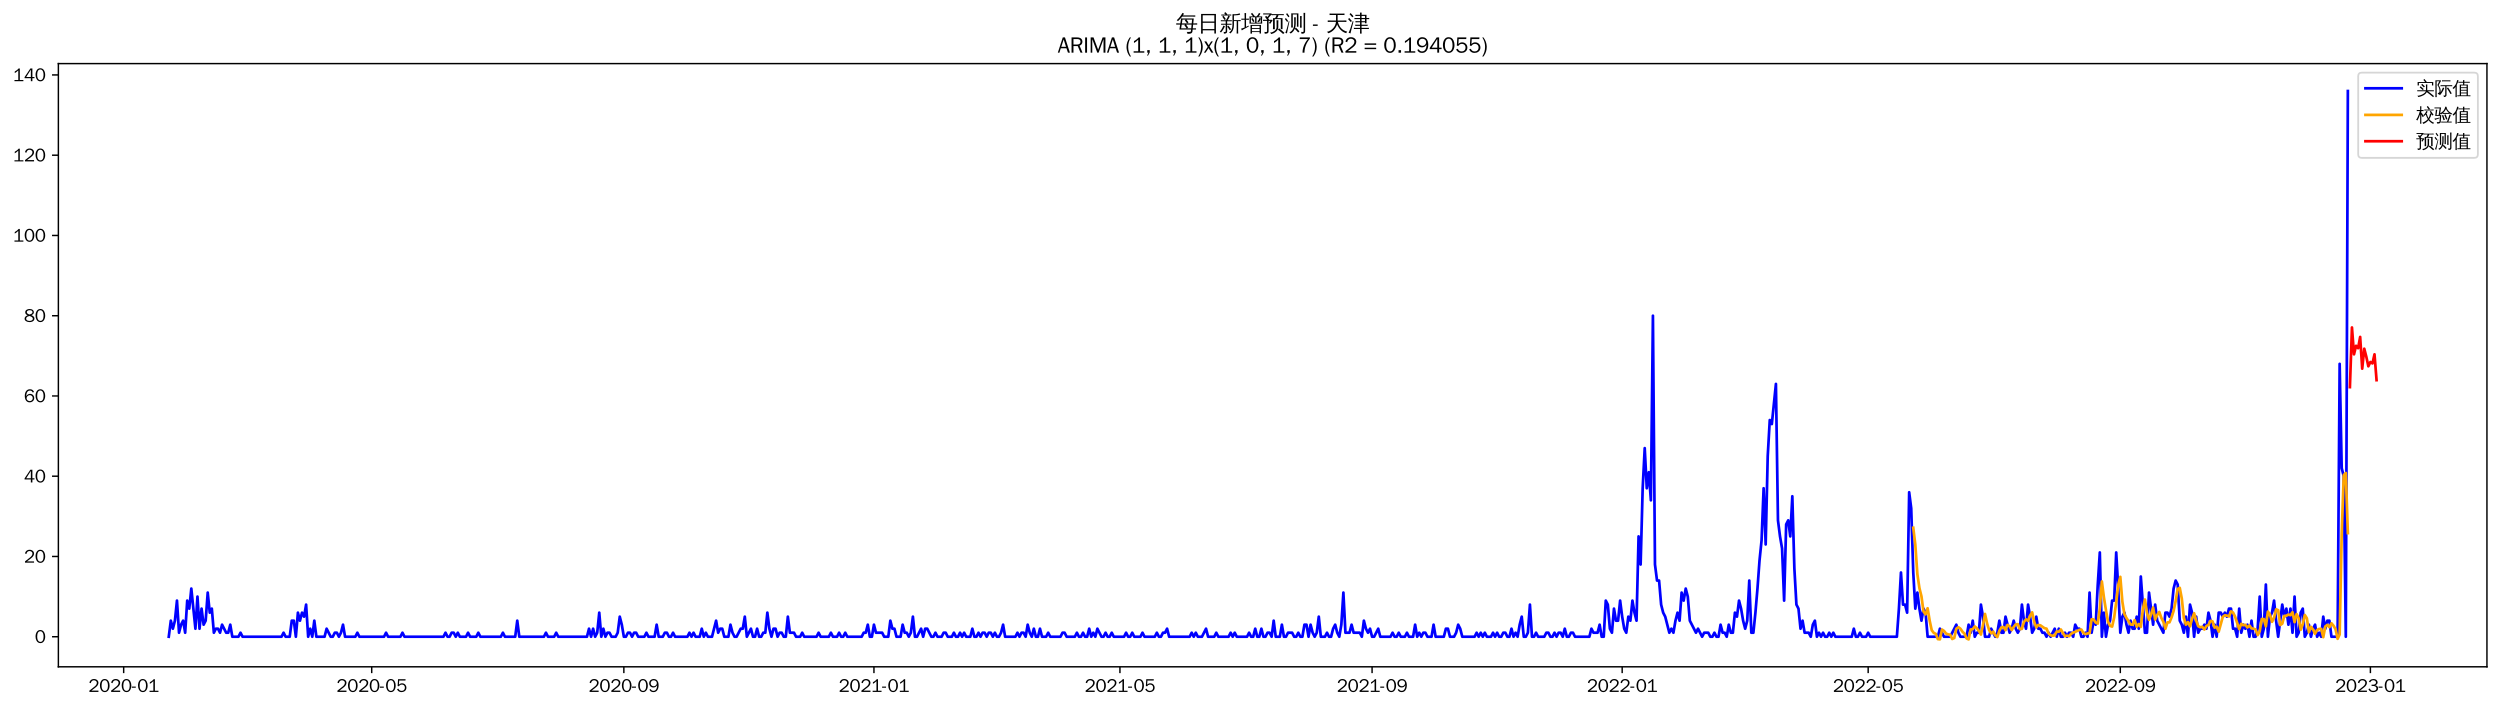 <?xml version="1.0" encoding="utf-8" standalone="no"?>
<!DOCTYPE svg PUBLIC "-//W3C//DTD SVG 1.1//EN"
  "http://www.w3.org/Graphics/SVG/1.1/DTD/svg11.dtd">
<svg xmlns:xlink="http://www.w3.org/1999/xlink" width="1378.591pt" height="390.418pt" viewBox="0 0 1378.591 390.418" xmlns="http://www.w3.org/2000/svg" version="1.1">
 <defs>
  <style type="text/css">*{stroke-linejoin: round; stroke-linecap: butt}</style>
 </defs>
 <g id="figure_1">
  <g id="patch_1">
   <path d="M 0 390.418 
L 1378.591 390.418 
L 1378.591 -0 
L 0 -0 
z
" style="fill: #ffffff"/>
  </g>
  <g id="axes_1">
   <g id="patch_2">
    <path d="M 32.191 367.701 
L 1371.391 367.701 
L 1371.391 35.061 
L 32.191 35.061 
z
" style="fill: #ffffff"/>
   </g>
   <g id="matplotlib.axis_1">
    <g id="xtick_1">
     <g id="line2d_1">
      <defs>
       <path id="md93ccf1e56" d="M 0 0 
L 0 3.5 
" style="stroke: #000000; stroke-width: 0.8"/>
      </defs>
      <g>
       <use xlink:href="#md93ccf1e56" x="68.194" y="367.701" style="stroke: #000000; stroke-width: 0.8"/>
      </g>
     </g>
     <g id="text_1">
      <!-- 2020-01 -->
      <g transform="translate(48.704 381.557)scale(0.1 -0.1)">
       <defs>
        <path id="WenQuanYiZenHei-32" d="M 3488 0 
L 369 0 
L 369 456 
L 2150 1850 
Q 2931 2463 2931 3144 
Q 2931 3619 2488 3863 
Q 2231 4013 1931 4013 
Q 1425 4013 1113 3619 
Q 894 3356 881 3013 
L 369 3169 
Q 531 3981 1213 4300 
Q 1544 4456 1950 4456 
Q 2631 4456 3088 4044 
L 3225 3888 
L 3350 3706 
Q 3481 3444 3481 3144 
Q 3481 2313 2519 1569 
L 1069 456 
L 3488 456 
L 3488 0 
z
" transform="scale(0.016)"/>
        <path id="WenQuanYiZenHei-30" d="M 3581 2175 
Q 3581 1288 3169 638 
Q 2713 -63 1938 -63 
Q 1025 -63 563 831 
Q 256 1425 256 2188 
Q 256 3188 700 3819 
Q 1138 4456 1888 4456 
Q 2863 4456 3306 3500 
Q 3581 2925 3581 2175 
z
M 3019 2100 
Q 3019 3356 2500 3806 
L 2350 3919 
Q 2144 4031 1888 4031 
Q 1100 4031 888 2956 
Q 819 2625 819 2225 
Q 819 1013 1338 569 
Q 1588 356 1938 356 
Q 2675 356 2925 1294 
Q 3019 1663 3019 2100 
z
" transform="scale(0.016)"/>
        <path id="WenQuanYiZenHei-2d" d="M 1363 1444 
L 0 1444 
L 0 1844 
L 1363 1844 
L 1363 1444 
z
" transform="scale(0.016)"/>
        <path id="WenQuanYiZenHei-31" d="M 3556 0 
L 488 0 
L 488 406 
L 1800 406 
L 1800 3725 
Q 1231 3125 588 2788 
L 588 3338 
Q 1456 3781 1931 4388 
L 2331 4388 
L 2331 406 
L 3556 406 
L 3556 0 
z
" transform="scale(0.016)"/>
       </defs>
       <use xlink:href="#WenQuanYiZenHei-32"/>
       <use xlink:href="#WenQuanYiZenHei-30" x="59.961"/>
       <use xlink:href="#WenQuanYiZenHei-32" x="119.922"/>
       <use xlink:href="#WenQuanYiZenHei-30" x="179.883"/>
       <use xlink:href="#WenQuanYiZenHei-2d" x="239.844"/>
       <use xlink:href="#WenQuanYiZenHei-30" x="269.824"/>
       <use xlink:href="#WenQuanYiZenHei-31" x="329.785"/>
      </g>
     </g>
    </g>
    <g id="xtick_2">
     <g id="line2d_2">
      <g>
       <use xlink:href="#md93ccf1e56" x="204.974" y="367.701" style="stroke: #000000; stroke-width: 0.8"/>
      </g>
     </g>
     <g id="text_2">
      <!-- 2020-05 -->
      <g transform="translate(185.484 381.557)scale(0.1 -0.1)">
       <defs>
        <path id="WenQuanYiZenHei-35" d="M 3531 1488 
Q 3531 688 2913 250 
Q 2456 -63 1844 -63 
Q 1175 -63 706 350 
Q 413 613 306 975 
L 781 1131 
Q 1000 538 1569 406 
Q 1706 369 1856 369 
Q 2550 369 2850 869 
Q 3000 1131 3000 1494 
Q 3000 2056 2581 2356 
Q 2319 2538 1969 2538 
Q 1400 2538 1031 2075 
Q 981 2013 938 1938 
L 500 2031 
L 644 4388 
L 3244 4388 
L 3200 3919 
L 1044 3919 
L 950 2500 
Q 1431 2975 2006 2975 
Q 2713 2975 3163 2475 
Q 3531 2063 3531 1488 
z
" transform="scale(0.016)"/>
       </defs>
       <use xlink:href="#WenQuanYiZenHei-32"/>
       <use xlink:href="#WenQuanYiZenHei-30" x="59.961"/>
       <use xlink:href="#WenQuanYiZenHei-32" x="119.922"/>
       <use xlink:href="#WenQuanYiZenHei-30" x="179.883"/>
       <use xlink:href="#WenQuanYiZenHei-2d" x="239.844"/>
       <use xlink:href="#WenQuanYiZenHei-30" x="269.824"/>
       <use xlink:href="#WenQuanYiZenHei-35" x="329.785"/>
      </g>
     </g>
    </g>
    <g id="xtick_3">
     <g id="line2d_3">
      <g>
       <use xlink:href="#md93ccf1e56" x="344.015" y="367.701" style="stroke: #000000; stroke-width: 0.8"/>
      </g>
     </g>
     <g id="text_3">
      <!-- 2020-09 -->
      <g transform="translate(324.525 381.557)scale(0.1 -0.1)">
       <defs>
        <path id="WenQuanYiZenHei-39" d="M 3544 2300 
Q 3544 1163 3019 513 
Q 2563 -63 1775 -63 
Q 956 -63 563 488 
Q 463 631 394 813 
L 838 975 
Q 1025 494 1550 388 
Q 1656 369 1775 369 
Q 2594 369 2900 1325 
Q 3044 1769 3038 2313 
L 3025 2313 
Q 2675 1638 1944 1544 
Q 1844 1531 1744 1531 
Q 1050 1531 625 2031 
Q 294 2419 294 2963 
Q 294 3656 813 4094 
Q 1238 4456 1819 4456 
Q 2988 4456 3381 3363 
Q 3544 2900 3544 2300 
z
M 2925 2994 
Q 2925 3563 2469 3844 
Q 2206 4006 1863 4006 
Q 1275 4006 988 3563 
Q 844 3344 825 3056 
Q 819 3006 819 2956 
Q 819 2413 1269 2131 
Q 1538 1963 1875 1963 
Q 2363 1963 2681 2350 
Q 2925 2638 2925 2994 
z
" transform="scale(0.016)"/>
       </defs>
       <use xlink:href="#WenQuanYiZenHei-32"/>
       <use xlink:href="#WenQuanYiZenHei-30" x="59.961"/>
       <use xlink:href="#WenQuanYiZenHei-32" x="119.922"/>
       <use xlink:href="#WenQuanYiZenHei-30" x="179.883"/>
       <use xlink:href="#WenQuanYiZenHei-2d" x="239.844"/>
       <use xlink:href="#WenQuanYiZenHei-30" x="269.824"/>
       <use xlink:href="#WenQuanYiZenHei-39" x="329.785"/>
      </g>
     </g>
    </g>
    <g id="xtick_4">
     <g id="line2d_4">
      <g>
       <use xlink:href="#md93ccf1e56" x="481.925" y="367.701" style="stroke: #000000; stroke-width: 0.8"/>
      </g>
     </g>
     <g id="text_4">
      <!-- 2021-01 -->
      <g transform="translate(462.435 381.557)scale(0.1 -0.1)">
       <use xlink:href="#WenQuanYiZenHei-32"/>
       <use xlink:href="#WenQuanYiZenHei-30" x="59.961"/>
       <use xlink:href="#WenQuanYiZenHei-32" x="119.922"/>
       <use xlink:href="#WenQuanYiZenHei-31" x="179.883"/>
       <use xlink:href="#WenQuanYiZenHei-2d" x="239.844"/>
       <use xlink:href="#WenQuanYiZenHei-30" x="269.824"/>
       <use xlink:href="#WenQuanYiZenHei-31" x="329.785"/>
      </g>
     </g>
    </g>
    <g id="xtick_5">
     <g id="line2d_5">
      <g>
       <use xlink:href="#md93ccf1e56" x="617.575" y="367.701" style="stroke: #000000; stroke-width: 0.8"/>
      </g>
     </g>
     <g id="text_5">
      <!-- 2021-05 -->
      <g transform="translate(598.085 381.557)scale(0.1 -0.1)">
       <use xlink:href="#WenQuanYiZenHei-32"/>
       <use xlink:href="#WenQuanYiZenHei-30" x="59.961"/>
       <use xlink:href="#WenQuanYiZenHei-32" x="119.922"/>
       <use xlink:href="#WenQuanYiZenHei-31" x="179.883"/>
       <use xlink:href="#WenQuanYiZenHei-2d" x="239.844"/>
       <use xlink:href="#WenQuanYiZenHei-30" x="269.824"/>
       <use xlink:href="#WenQuanYiZenHei-35" x="329.785"/>
      </g>
     </g>
    </g>
    <g id="xtick_6">
     <g id="line2d_6">
      <g>
       <use xlink:href="#md93ccf1e56" x="756.616" y="367.701" style="stroke: #000000; stroke-width: 0.8"/>
      </g>
     </g>
     <g id="text_6">
      <!-- 2021-09 -->
      <g transform="translate(737.126 381.557)scale(0.1 -0.1)">
       <use xlink:href="#WenQuanYiZenHei-32"/>
       <use xlink:href="#WenQuanYiZenHei-30" x="59.961"/>
       <use xlink:href="#WenQuanYiZenHei-32" x="119.922"/>
       <use xlink:href="#WenQuanYiZenHei-31" x="179.883"/>
       <use xlink:href="#WenQuanYiZenHei-2d" x="239.844"/>
       <use xlink:href="#WenQuanYiZenHei-30" x="269.824"/>
       <use xlink:href="#WenQuanYiZenHei-39" x="329.785"/>
      </g>
     </g>
    </g>
    <g id="xtick_7">
     <g id="line2d_7">
      <g>
       <use xlink:href="#md93ccf1e56" x="894.526" y="367.701" style="stroke: #000000; stroke-width: 0.8"/>
      </g>
     </g>
     <g id="text_7">
      <!-- 2022-01 -->
      <g transform="translate(875.036 381.557)scale(0.1 -0.1)">
       <use xlink:href="#WenQuanYiZenHei-32"/>
       <use xlink:href="#WenQuanYiZenHei-30" x="59.961"/>
       <use xlink:href="#WenQuanYiZenHei-32" x="119.922"/>
       <use xlink:href="#WenQuanYiZenHei-32" x="179.883"/>
       <use xlink:href="#WenQuanYiZenHei-2d" x="239.844"/>
       <use xlink:href="#WenQuanYiZenHei-30" x="269.824"/>
       <use xlink:href="#WenQuanYiZenHei-31" x="329.785"/>
      </g>
     </g>
    </g>
    <g id="xtick_8">
     <g id="line2d_8">
      <g>
       <use xlink:href="#md93ccf1e56" x="1030.176" y="367.701" style="stroke: #000000; stroke-width: 0.8"/>
      </g>
     </g>
     <g id="text_8">
      <!-- 2022-05 -->
      <g transform="translate(1010.686 381.557)scale(0.1 -0.1)">
       <use xlink:href="#WenQuanYiZenHei-32"/>
       <use xlink:href="#WenQuanYiZenHei-30" x="59.961"/>
       <use xlink:href="#WenQuanYiZenHei-32" x="119.922"/>
       <use xlink:href="#WenQuanYiZenHei-32" x="179.883"/>
       <use xlink:href="#WenQuanYiZenHei-2d" x="239.844"/>
       <use xlink:href="#WenQuanYiZenHei-30" x="269.824"/>
       <use xlink:href="#WenQuanYiZenHei-35" x="329.785"/>
      </g>
     </g>
    </g>
    <g id="xtick_9">
     <g id="line2d_9">
      <g>
       <use xlink:href="#md93ccf1e56" x="1169.216" y="367.701" style="stroke: #000000; stroke-width: 0.8"/>
      </g>
     </g>
     <g id="text_9">
      <!-- 2022-09 -->
      <g transform="translate(1149.726 381.557)scale(0.1 -0.1)">
       <use xlink:href="#WenQuanYiZenHei-32"/>
       <use xlink:href="#WenQuanYiZenHei-30" x="59.961"/>
       <use xlink:href="#WenQuanYiZenHei-32" x="119.922"/>
       <use xlink:href="#WenQuanYiZenHei-32" x="179.883"/>
       <use xlink:href="#WenQuanYiZenHei-2d" x="239.844"/>
       <use xlink:href="#WenQuanYiZenHei-30" x="269.824"/>
       <use xlink:href="#WenQuanYiZenHei-39" x="329.785"/>
      </g>
     </g>
    </g>
    <g id="xtick_10">
     <g id="line2d_10">
      <g>
       <use xlink:href="#md93ccf1e56" x="1307.127" y="367.701" style="stroke: #000000; stroke-width: 0.8"/>
      </g>
     </g>
     <g id="text_10">
      <!-- 2023-01 -->
      <g transform="translate(1287.637 381.557)scale(0.1 -0.1)">
       <defs>
        <path id="WenQuanYiZenHei-33" d="M 3588 1231 
Q 3588 494 2875 144 
Q 2450 -63 1925 -63 
Q 1044 -63 556 488 
Q 356 706 256 1000 
L 769 1169 
Q 994 375 1913 375 
Q 2631 375 2900 788 
Q 3019 975 3019 1231 
Q 3019 1638 2638 1881 
Q 2325 2081 1613 2069 
L 1338 2069 
L 1338 2494 
Q 1969 2494 2094 2506 
Q 2325 2544 2463 2613 
Q 2763 2756 2844 3100 
Q 2863 3169 2863 3244 
Q 2863 3744 2381 3944 
L 2163 4006 
Q 2056 4025 1931 4025 
Q 1388 4025 1075 3631 
Q 969 3488 906 3313 
L 419 3456 
Q 675 4150 1400 4369 
Q 1669 4456 1975 4456 
Q 2694 4456 3106 4050 
Q 3419 3744 3419 3275 
Q 3419 2813 3025 2513 
Q 2825 2356 2575 2319 
L 2575 2306 
Q 3181 2213 3450 1769 
Q 3588 1525 3588 1231 
z
" transform="scale(0.016)"/>
       </defs>
       <use xlink:href="#WenQuanYiZenHei-32"/>
       <use xlink:href="#WenQuanYiZenHei-30" x="59.961"/>
       <use xlink:href="#WenQuanYiZenHei-32" x="119.922"/>
       <use xlink:href="#WenQuanYiZenHei-33" x="179.883"/>
       <use xlink:href="#WenQuanYiZenHei-2d" x="239.844"/>
       <use xlink:href="#WenQuanYiZenHei-30" x="269.824"/>
       <use xlink:href="#WenQuanYiZenHei-31" x="329.785"/>
      </g>
     </g>
    </g>
   </g>
   <g id="matplotlib.axis_2">
    <g id="ytick_1">
     <g id="line2d_11">
      <defs>
       <path id="m2e8a613ee5" d="M 0 0 
L -3.5 0 
" style="stroke: #000000; stroke-width: 0.8"/>
      </defs>
      <g>
       <use xlink:href="#m2e8a613ee5" x="32.191" y="351.114" style="stroke: #000000; stroke-width: 0.8"/>
      </g>
     </g>
     <g id="text_11">
      <!-- 0 -->
      <g transform="translate(19.194 354.542)scale(0.1 -0.1)">
       <use xlink:href="#WenQuanYiZenHei-30"/>
      </g>
     </g>
    </g>
    <g id="ytick_2">
     <g id="line2d_12">
      <g>
       <use xlink:href="#m2e8a613ee5" x="32.191" y="306.859" style="stroke: #000000; stroke-width: 0.8"/>
      </g>
     </g>
     <g id="text_12">
      <!-- 20 -->
      <g transform="translate(13.197 310.287)scale(0.1 -0.1)">
       <use xlink:href="#WenQuanYiZenHei-32"/>
       <use xlink:href="#WenQuanYiZenHei-30" x="59.961"/>
      </g>
     </g>
    </g>
    <g id="ytick_3">
     <g id="line2d_13">
      <g>
       <use xlink:href="#m2e8a613ee5" x="32.191" y="262.604" style="stroke: #000000; stroke-width: 0.8"/>
      </g>
     </g>
     <g id="text_13">
      <!-- 40 -->
      <g transform="translate(13.197 266.033)scale(0.1 -0.1)">
       <defs>
        <path id="WenQuanYiZenHei-34" d="M 3631 1025 
L 2913 1025 
L 2913 0 
L 2381 0 
L 2381 1025 
L 219 1025 
L 219 1388 
L 2225 4388 
L 2913 4388 
L 2913 1444 
L 3631 1444 
L 3631 1025 
z
M 2381 1444 
L 2381 3963 
L 788 1444 
L 2381 1444 
z
" transform="scale(0.016)"/>
       </defs>
       <use xlink:href="#WenQuanYiZenHei-34"/>
       <use xlink:href="#WenQuanYiZenHei-30" x="59.961"/>
      </g>
     </g>
    </g>
    <g id="ytick_4">
     <g id="line2d_14">
      <g>
       <use xlink:href="#m2e8a613ee5" x="32.191" y="218.35" style="stroke: #000000; stroke-width: 0.8"/>
      </g>
     </g>
     <g id="text_14">
      <!-- 60 -->
      <g transform="translate(13.197 221.778)scale(0.1 -0.1)">
       <defs>
        <path id="WenQuanYiZenHei-36" d="M 3550 1431 
Q 3550 725 3006 288 
Q 2581 -63 1994 -63 
Q 1013 -63 563 825 
Q 288 1363 288 2081 
Q 288 3294 856 3938 
Q 1319 4456 2075 4456 
Q 2969 4456 3363 3756 
Q 3431 3631 3481 3481 
L 2988 3350 
Q 2750 3994 2075 4006 
Q 1056 4006 844 2669 
Q 794 2356 794 1981 
L 806 1981 
Q 1006 2506 1544 2744 
Q 1819 2869 2119 2869 
Q 2788 2869 3213 2375 
Q 3550 1975 3550 1431 
z
M 3038 1406 
Q 3038 1906 2656 2213 
Q 2381 2431 2038 2431 
Q 1525 2431 1181 2044 
Q 919 1744 919 1356 
Q 919 881 1344 581 
Q 1631 375 1981 375 
Q 2519 375 2838 781 
Q 3038 1050 3038 1406 
z
" transform="scale(0.016)"/>
       </defs>
       <use xlink:href="#WenQuanYiZenHei-36"/>
       <use xlink:href="#WenQuanYiZenHei-30" x="59.961"/>
      </g>
     </g>
    </g>
    <g id="ytick_5">
     <g id="line2d_15">
      <g>
       <use xlink:href="#m2e8a613ee5" x="32.191" y="174.095" style="stroke: #000000; stroke-width: 0.8"/>
      </g>
     </g>
     <g id="text_15">
      <!-- 80 -->
      <g transform="translate(13.197 177.523)scale(0.1 -0.1)">
       <defs>
        <path id="WenQuanYiZenHei-38" d="M 3619 1175 
Q 3619 431 2850 100 
Q 2444 -63 1944 -63 
Q 1231 -63 725 269 
Q 225 594 225 1125 
Q 225 1881 1269 2281 
Q 719 2481 519 2938 
Q 444 3119 444 3319 
Q 444 4000 1144 4294 
Q 1519 4456 1963 4456 
Q 2669 4456 3094 4094 
Q 3425 3813 3425 3369 
Q 3425 2638 2575 2356 
Q 3231 2056 3450 1725 
Q 3619 1488 3619 1175 
z
M 2944 3344 
Q 2944 3906 2288 4019 
Q 2138 4044 1969 4044 
Q 1438 4044 1163 3775 
Q 1000 3613 1000 3375 
Q 1000 2925 1594 2663 
Q 1756 2588 1931 2550 
Q 2581 2725 2788 2956 
Q 2944 3125 2944 3344 
z
M 3075 1094 
Q 3075 1738 1875 2050 
Q 1094 1881 850 1463 
Q 763 1313 763 1131 
Q 763 569 1456 406 
Q 1681 344 1944 344 
Q 2519 344 2850 619 
Q 3075 813 3075 1094 
z
" transform="scale(0.016)"/>
       </defs>
       <use xlink:href="#WenQuanYiZenHei-38"/>
       <use xlink:href="#WenQuanYiZenHei-30" x="59.961"/>
      </g>
     </g>
    </g>
    <g id="ytick_6">
     <g id="line2d_16">
      <g>
       <use xlink:href="#m2e8a613ee5" x="32.191" y="129.84" style="stroke: #000000; stroke-width: 0.8"/>
      </g>
     </g>
     <g id="text_16">
      <!-- 100 -->
      <g transform="translate(7.2 133.268)scale(0.1 -0.1)">
       <use xlink:href="#WenQuanYiZenHei-31"/>
       <use xlink:href="#WenQuanYiZenHei-30" x="59.961"/>
       <use xlink:href="#WenQuanYiZenHei-30" x="119.922"/>
      </g>
     </g>
    </g>
    <g id="ytick_7">
     <g id="line2d_17">
      <g>
       <use xlink:href="#m2e8a613ee5" x="32.191" y="85.585" style="stroke: #000000; stroke-width: 0.8"/>
      </g>
     </g>
     <g id="text_17">
      <!-- 120 -->
      <g transform="translate(7.2 89.013)scale(0.1 -0.1)">
       <use xlink:href="#WenQuanYiZenHei-31"/>
       <use xlink:href="#WenQuanYiZenHei-32" x="59.961"/>
       <use xlink:href="#WenQuanYiZenHei-30" x="119.922"/>
      </g>
     </g>
    </g>
    <g id="ytick_8">
     <g id="line2d_18">
      <g>
       <use xlink:href="#m2e8a613ee5" x="32.191" y="41.33" style="stroke: #000000; stroke-width: 0.8"/>
      </g>
     </g>
     <g id="text_18">
      <!-- 140 -->
      <g transform="translate(7.2 44.758)scale(0.1 -0.1)">
       <use xlink:href="#WenQuanYiZenHei-31"/>
       <use xlink:href="#WenQuanYiZenHei-34" x="59.961"/>
       <use xlink:href="#WenQuanYiZenHei-30" x="119.922"/>
      </g>
     </g>
    </g>
   </g>
   <g id="line2d_19">
    <path d="M 93.063 351.114 
L 94.194 342.263 
L 95.324 346.689 
L 96.455 342.263 
L 97.585 331.199 
L 98.715 348.901 
L 99.846 344.476 
L 100.976 342.263 
L 102.107 348.901 
L 103.237 331.199 
L 104.367 335.625 
L 105.498 324.561 
L 107.759 346.689 
L 108.889 328.987 
L 110.02 346.689 
L 111.15 335.625 
L 112.28 344.476 
L 113.411 342.263 
L 114.541 326.774 
L 115.672 337.838 
L 116.802 335.625 
L 117.932 348.901 
L 119.063 346.689 
L 120.193 346.689 
L 121.324 348.901 
L 122.454 344.476 
L 124.715 348.901 
L 125.845 348.901 
L 126.976 344.476 
L 128.106 351.114 
L 131.497 351.114 
L 132.628 348.901 
L 133.758 351.114 
L 155.236 351.114 
L 156.366 348.901 
L 157.497 351.114 
L 159.758 351.114 
L 160.888 342.263 
L 162.019 342.263 
L 163.149 351.114 
L 164.279 337.838 
L 165.41 342.263 
L 166.54 337.838 
L 167.671 340.05 
L 168.801 333.412 
L 169.931 351.114 
L 171.062 346.689 
L 172.192 351.114 
L 173.323 342.263 
L 174.453 351.114 
L 178.975 351.114 
L 180.105 346.689 
L 182.366 351.114 
L 183.496 351.114 
L 184.627 348.901 
L 185.757 348.901 
L 186.888 351.114 
L 188.018 348.901 
L 189.148 344.476 
L 190.279 351.114 
L 195.931 351.114 
L 197.061 348.901 
L 198.192 351.114 
L 211.757 351.114 
L 212.887 348.901 
L 214.018 351.114 
L 220.8 351.114 
L 221.93 348.901 
L 223.061 351.114 
L 244.539 351.114 
L 245.669 348.901 
L 246.799 351.114 
L 247.93 351.114 
L 249.06 348.901 
L 250.191 348.901 
L 251.321 351.114 
L 252.452 348.901 
L 253.582 351.114 
L 256.973 351.114 
L 258.104 348.901 
L 259.234 351.114 
L 262.625 351.114 
L 263.756 348.901 
L 264.886 351.114 
L 276.19 351.114 
L 277.321 348.901 
L 278.451 351.114 
L 284.103 351.114 
L 285.234 342.263 
L 286.364 351.114 
L 299.929 351.114 
L 301.059 348.901 
L 302.19 351.114 
L 305.581 351.114 
L 306.711 348.901 
L 307.842 351.114 
L 323.668 351.114 
L 324.798 346.689 
L 325.928 351.114 
L 327.059 346.689 
L 328.189 351.114 
L 329.32 348.901 
L 330.45 337.838 
L 331.58 351.114 
L 332.711 346.689 
L 333.841 351.114 
L 334.972 348.901 
L 336.102 348.901 
L 337.233 351.114 
L 339.493 351.114 
L 340.624 348.901 
L 341.754 340.05 
L 342.885 344.476 
L 344.015 351.114 
L 345.145 351.114 
L 346.276 348.901 
L 347.406 348.901 
L 348.537 351.114 
L 349.667 348.901 
L 350.797 348.901 
L 351.928 351.114 
L 355.319 351.114 
L 356.45 348.901 
L 357.58 351.114 
L 360.971 351.114 
L 362.102 344.476 
L 363.232 351.114 
L 365.493 351.114 
L 366.623 348.901 
L 367.754 348.901 
L 368.884 351.114 
L 370.014 351.114 
L 371.145 348.901 
L 372.275 351.114 
L 379.058 351.114 
L 380.188 348.901 
L 381.319 351.114 
L 382.449 348.901 
L 383.579 351.114 
L 385.84 351.114 
L 386.971 346.689 
L 388.101 351.114 
L 389.231 348.901 
L 390.362 351.114 
L 392.623 351.114 
L 394.884 342.263 
L 396.014 348.901 
L 397.144 346.689 
L 398.275 346.689 
L 399.405 351.114 
L 401.666 351.114 
L 402.796 344.476 
L 403.927 348.901 
L 405.057 351.114 
L 406.188 351.114 
L 408.449 346.689 
L 409.579 346.689 
L 410.709 340.05 
L 411.84 351.114 
L 414.101 346.689 
L 415.231 351.114 
L 416.361 351.114 
L 417.492 346.689 
L 418.622 351.114 
L 419.753 351.114 
L 420.883 348.901 
L 422.013 348.901 
L 423.144 337.838 
L 424.274 346.689 
L 425.405 351.114 
L 426.535 346.689 
L 427.666 346.689 
L 428.796 351.114 
L 429.926 348.901 
L 431.057 348.901 
L 432.187 351.114 
L 433.318 351.114 
L 434.448 340.05 
L 435.578 348.901 
L 437.839 348.901 
L 438.97 351.114 
L 441.23 351.114 
L 442.361 348.901 
L 443.491 351.114 
L 450.274 351.114 
L 451.404 348.901 
L 452.535 351.114 
L 457.056 351.114 
L 458.187 348.901 
L 459.317 351.114 
L 461.578 351.114 
L 462.708 348.901 
L 463.839 351.114 
L 464.969 351.114 
L 466.1 348.901 
L 467.23 351.114 
L 475.143 351.114 
L 476.273 348.901 
L 477.404 348.901 
L 478.534 344.476 
L 479.665 351.114 
L 480.795 351.114 
L 481.925 344.476 
L 483.056 348.901 
L 486.447 348.901 
L 487.577 351.114 
L 489.838 351.114 
L 490.969 342.263 
L 492.099 346.689 
L 493.229 346.689 
L 494.36 351.114 
L 496.621 351.114 
L 497.751 344.476 
L 498.882 348.901 
L 500.012 348.901 
L 501.142 351.114 
L 502.273 348.901 
L 503.403 340.05 
L 504.534 351.114 
L 505.664 351.114 
L 507.925 346.689 
L 509.055 351.114 
L 510.186 346.689 
L 511.316 346.689 
L 513.577 351.114 
L 514.707 351.114 
L 515.838 348.901 
L 516.968 351.114 
L 519.229 351.114 
L 520.359 348.901 
L 521.49 348.901 
L 522.62 351.114 
L 524.881 351.114 
L 526.011 348.901 
L 527.142 351.114 
L 528.272 351.114 
L 529.403 348.901 
L 530.533 351.114 
L 531.664 348.901 
L 532.794 351.114 
L 535.055 351.114 
L 536.185 346.689 
L 537.316 351.114 
L 538.446 351.114 
L 539.576 348.901 
L 540.707 351.114 
L 541.837 348.901 
L 542.968 348.901 
L 544.098 351.114 
L 545.228 348.901 
L 546.359 348.901 
L 547.489 351.114 
L 548.62 348.901 
L 549.75 351.114 
L 550.881 351.114 
L 552.011 348.901 
L 553.141 344.476 
L 554.272 351.114 
L 559.924 351.114 
L 561.054 348.901 
L 562.185 351.114 
L 563.315 348.901 
L 564.445 348.901 
L 565.576 351.114 
L 566.706 344.476 
L 567.837 348.901 
L 568.967 351.114 
L 570.098 346.689 
L 571.228 351.114 
L 572.358 351.114 
L 573.489 346.689 
L 574.619 351.114 
L 576.88 351.114 
L 578.01 348.901 
L 579.141 351.114 
L 584.793 351.114 
L 585.923 348.901 
L 587.054 348.901 
L 588.184 351.114 
L 592.706 351.114 
L 593.836 348.901 
L 594.967 351.114 
L 596.097 351.114 
L 597.227 348.901 
L 598.358 351.114 
L 599.488 351.114 
L 600.619 346.689 
L 601.749 351.114 
L 602.88 348.901 
L 604.01 351.114 
L 605.14 346.689 
L 607.401 351.114 
L 608.532 351.114 
L 609.662 348.901 
L 610.792 351.114 
L 611.923 351.114 
L 613.053 348.901 
L 614.184 351.114 
L 619.836 351.114 
L 620.966 348.901 
L 622.097 351.114 
L 623.227 351.114 
L 624.357 348.901 
L 625.488 351.114 
L 628.879 351.114 
L 630.009 348.901 
L 631.14 351.114 
L 636.792 351.114 
L 637.922 348.901 
L 639.053 351.114 
L 640.183 351.114 
L 641.314 348.901 
L 642.444 348.901 
L 643.574 346.689 
L 644.705 351.114 
L 656.009 351.114 
L 657.139 348.901 
L 658.27 351.114 
L 659.4 348.901 
L 660.531 351.114 
L 662.791 351.114 
L 665.052 346.689 
L 666.183 351.114 
L 669.574 351.114 
L 670.704 348.901 
L 671.835 351.114 
L 677.487 351.114 
L 678.617 348.901 
L 679.748 351.114 
L 680.878 348.901 
L 682.008 351.114 
L 687.66 351.114 
L 688.791 348.901 
L 689.921 351.114 
L 691.052 351.114 
L 692.182 346.689 
L 693.313 351.114 
L 694.443 351.114 
L 695.573 346.689 
L 696.704 351.114 
L 697.834 351.114 
L 698.965 348.901 
L 700.095 348.901 
L 701.225 351.114 
L 702.356 342.263 
L 703.486 351.114 
L 705.747 351.114 
L 706.877 344.476 
L 708.008 351.114 
L 709.138 351.114 
L 710.269 348.901 
L 712.53 348.901 
L 713.66 351.114 
L 714.79 351.114 
L 715.921 348.901 
L 717.051 351.114 
L 718.182 351.114 
L 719.312 344.476 
L 720.442 344.476 
L 721.573 351.114 
L 722.703 344.476 
L 723.834 348.901 
L 724.964 351.114 
L 726.094 348.901 
L 727.225 340.05 
L 728.355 351.114 
L 730.616 351.114 
L 731.747 348.901 
L 732.877 351.114 
L 734.007 351.114 
L 735.138 346.689 
L 736.268 344.476 
L 737.399 348.901 
L 738.529 351.114 
L 739.659 344.476 
L 740.79 326.774 
L 741.92 348.901 
L 744.181 348.901 
L 745.312 344.476 
L 746.442 348.901 
L 749.833 348.901 
L 750.964 351.114 
L 752.094 342.263 
L 753.224 346.689 
L 754.355 348.901 
L 755.485 346.689 
L 756.616 351.114 
L 757.746 351.114 
L 760.007 346.689 
L 761.137 351.114 
L 766.789 351.114 
L 767.92 348.901 
L 769.05 351.114 
L 770.181 351.114 
L 771.311 348.901 
L 772.441 351.114 
L 774.702 351.114 
L 775.833 348.901 
L 776.963 351.114 
L 779.224 351.114 
L 780.354 344.476 
L 781.485 351.114 
L 782.615 348.901 
L 783.746 351.114 
L 784.876 348.901 
L 786.006 348.901 
L 787.137 351.114 
L 789.398 351.114 
L 790.528 344.476 
L 791.658 351.114 
L 796.18 351.114 
L 797.311 346.689 
L 798.441 346.689 
L 799.571 351.114 
L 801.832 351.114 
L 802.963 348.901 
L 804.093 344.476 
L 805.223 346.689 
L 806.354 351.114 
L 813.136 351.114 
L 814.267 348.901 
L 815.397 351.114 
L 816.528 348.901 
L 817.658 351.114 
L 818.788 348.901 
L 819.919 351.114 
L 822.18 351.114 
L 823.31 348.901 
L 824.44 351.114 
L 825.571 348.901 
L 826.701 351.114 
L 827.832 351.114 
L 828.962 348.901 
L 830.092 348.901 
L 831.223 351.114 
L 832.353 351.114 
L 833.484 346.689 
L 834.614 351.114 
L 835.745 348.901 
L 836.875 351.114 
L 838.005 344.476 
L 839.136 340.05 
L 840.266 351.114 
L 841.397 351.114 
L 842.527 348.901 
L 843.657 333.412 
L 844.788 351.114 
L 845.918 351.114 
L 847.049 348.901 
L 848.179 351.114 
L 851.57 351.114 
L 852.701 348.901 
L 853.831 348.901 
L 854.962 351.114 
L 856.092 351.114 
L 857.222 348.901 
L 858.353 351.114 
L 859.483 348.901 
L 860.614 348.901 
L 861.744 351.114 
L 862.874 346.689 
L 864.005 351.114 
L 865.135 351.114 
L 866.266 348.901 
L 867.396 348.901 
L 868.527 351.114 
L 876.439 351.114 
L 877.57 346.689 
L 878.7 348.901 
L 880.961 348.901 
L 882.091 344.476 
L 883.222 351.114 
L 884.352 351.114 
L 885.483 331.199 
L 886.613 333.412 
L 887.744 346.689 
L 888.874 348.901 
L 890.004 335.625 
L 891.135 342.263 
L 892.265 342.263 
L 893.396 331.199 
L 894.526 340.05 
L 895.656 346.689 
L 896.787 348.901 
L 897.917 340.05 
L 899.048 342.263 
L 900.178 331.199 
L 901.308 337.838 
L 902.439 342.263 
L 903.569 295.796 
L 904.7 311.285 
L 905.83 269.243 
L 906.961 247.115 
L 908.091 269.243 
L 909.221 260.392 
L 910.352 275.881 
L 911.482 174.095 
L 912.613 311.285 
L 913.743 320.136 
L 914.873 320.136 
L 916.004 333.412 
L 917.134 337.838 
L 918.265 340.05 
L 920.525 348.901 
L 921.656 346.689 
L 922.786 348.901 
L 923.917 342.263 
L 925.047 337.838 
L 926.178 342.263 
L 927.308 326.774 
L 928.438 331.199 
L 929.569 324.561 
L 930.699 328.987 
L 931.83 342.263 
L 935.221 348.901 
L 936.351 346.689 
L 938.612 351.114 
L 939.743 348.901 
L 942.003 348.901 
L 943.134 351.114 
L 944.264 351.114 
L 945.395 348.901 
L 946.525 351.114 
L 947.655 351.114 
L 948.786 344.476 
L 949.916 348.901 
L 951.047 348.901 
L 952.177 351.114 
L 953.307 344.476 
L 954.438 348.901 
L 955.568 348.901 
L 956.699 337.838 
L 957.829 340.05 
L 958.96 331.199 
L 960.09 335.625 
L 961.22 342.263 
L 962.351 346.689 
L 963.481 342.263 
L 964.612 320.136 
L 965.742 348.901 
L 966.872 348.901 
L 968.003 337.838 
L 969.133 324.561 
L 970.264 309.072 
L 971.394 298.008 
L 972.524 269.243 
L 973.655 300.221 
L 974.785 251.541 
L 975.916 231.626 
L 977.046 233.839 
L 979.307 211.711 
L 980.437 286.945 
L 981.568 295.796 
L 982.698 302.434 
L 983.829 331.199 
L 984.959 289.157 
L 986.089 286.945 
L 987.22 295.796 
L 988.35 273.668 
L 989.481 313.497 
L 990.611 333.412 
L 991.741 335.625 
L 992.872 346.689 
L 994.002 342.263 
L 995.133 348.901 
L 997.394 348.901 
L 998.524 351.114 
L 999.654 344.476 
L 1000.785 342.263 
L 1001.915 351.114 
L 1003.046 348.901 
L 1004.176 351.114 
L 1005.306 348.901 
L 1006.437 351.114 
L 1007.567 351.114 
L 1008.698 348.901 
L 1009.828 351.114 
L 1010.959 348.901 
L 1012.089 351.114 
L 1021.132 351.114 
L 1022.263 346.689 
L 1023.393 351.114 
L 1024.523 351.114 
L 1025.654 348.901 
L 1026.784 351.114 
L 1029.045 351.114 
L 1030.176 348.901 
L 1031.306 351.114 
L 1046.001 351.114 
L 1047.132 335.625 
L 1048.262 315.71 
L 1049.393 333.412 
L 1050.523 333.412 
L 1051.653 337.838 
L 1052.784 271.455 
L 1053.914 280.306 
L 1055.045 315.71 
L 1056.175 335.625 
L 1057.305 326.774 
L 1058.436 335.625 
L 1059.566 342.263 
L 1060.697 335.625 
L 1061.827 337.838 
L 1062.958 351.114 
L 1068.61 351.114 
L 1069.74 346.689 
L 1072.001 351.114 
L 1075.392 351.114 
L 1078.783 344.476 
L 1079.914 348.901 
L 1081.044 351.114 
L 1084.435 351.114 
L 1085.566 344.476 
L 1086.696 348.901 
L 1087.827 342.263 
L 1088.957 351.114 
L 1090.087 348.901 
L 1091.218 348.901 
L 1092.348 333.412 
L 1093.479 340.05 
L 1094.609 351.114 
L 1096.87 351.114 
L 1098 346.689 
L 1100.261 351.114 
L 1101.392 348.901 
L 1102.522 342.263 
L 1103.652 348.901 
L 1104.783 348.901 
L 1105.913 340.05 
L 1108.174 348.901 
L 1109.304 346.689 
L 1110.435 342.263 
L 1111.565 346.689 
L 1112.696 348.901 
L 1113.826 346.689 
L 1114.956 333.412 
L 1116.087 342.263 
L 1117.217 346.689 
L 1118.348 333.412 
L 1119.478 340.05 
L 1120.609 348.901 
L 1121.739 346.689 
L 1122.869 340.05 
L 1124 346.689 
L 1125.13 346.689 
L 1126.261 348.901 
L 1127.391 348.901 
L 1128.521 351.114 
L 1129.652 348.901 
L 1130.782 351.114 
L 1133.043 346.689 
L 1134.174 351.114 
L 1135.304 346.689 
L 1136.434 351.114 
L 1137.565 351.114 
L 1138.695 348.901 
L 1139.826 351.114 
L 1140.956 348.901 
L 1142.086 348.901 
L 1143.217 351.114 
L 1144.347 344.476 
L 1145.478 346.689 
L 1146.608 346.689 
L 1147.738 351.114 
L 1148.869 351.114 
L 1149.999 348.901 
L 1151.13 351.114 
L 1152.26 326.774 
L 1153.391 348.901 
L 1154.521 342.263 
L 1155.651 344.476 
L 1156.782 322.348 
L 1157.912 304.647 
L 1159.043 351.114 
L 1160.173 337.838 
L 1161.303 351.114 
L 1162.434 344.476 
L 1163.564 342.263 
L 1164.695 331.199 
L 1165.825 331.199 
L 1166.955 304.647 
L 1168.086 324.561 
L 1169.216 348.901 
L 1170.347 340.05 
L 1171.477 337.838 
L 1172.608 344.476 
L 1173.738 348.901 
L 1174.868 342.263 
L 1175.999 346.689 
L 1177.129 346.689 
L 1178.26 340.05 
L 1179.39 346.689 
L 1180.52 317.923 
L 1182.781 348.901 
L 1183.912 348.901 
L 1185.042 326.774 
L 1187.303 344.476 
L 1188.433 333.412 
L 1189.564 342.263 
L 1192.955 348.901 
L 1194.085 337.838 
L 1195.216 337.838 
L 1196.346 340.05 
L 1197.477 335.625 
L 1198.607 324.561 
L 1199.737 320.136 
L 1200.868 322.348 
L 1201.998 342.263 
L 1203.129 344.476 
L 1204.259 348.901 
L 1205.39 340.05 
L 1206.52 351.114 
L 1207.65 333.412 
L 1208.781 337.838 
L 1209.911 351.114 
L 1211.042 340.05 
L 1212.172 348.901 
L 1213.302 346.689 
L 1214.433 346.689 
L 1215.563 344.476 
L 1216.694 346.689 
L 1217.824 337.838 
L 1218.954 342.263 
L 1220.085 351.114 
L 1221.215 344.476 
L 1222.346 351.114 
L 1223.476 337.838 
L 1224.607 337.838 
L 1225.737 340.05 
L 1226.867 337.838 
L 1227.998 340.05 
L 1229.128 335.625 
L 1230.259 335.625 
L 1231.389 346.689 
L 1232.519 346.689 
L 1233.65 351.114 
L 1234.78 335.625 
L 1235.911 348.901 
L 1237.041 344.476 
L 1238.171 346.689 
L 1239.302 344.476 
L 1240.432 351.114 
L 1241.563 342.263 
L 1242.693 351.114 
L 1243.824 351.114 
L 1244.954 346.689 
L 1246.084 328.987 
L 1247.215 351.114 
L 1248.345 346.689 
L 1249.476 322.348 
L 1250.606 351.114 
L 1251.736 340.05 
L 1252.867 337.838 
L 1253.997 331.199 
L 1255.128 342.263 
L 1256.258 351.114 
L 1258.519 333.412 
L 1259.649 340.05 
L 1260.78 335.625 
L 1261.91 344.476 
L 1263.041 335.625 
L 1264.171 348.901 
L 1265.301 328.987 
L 1266.432 351.114 
L 1267.562 348.901 
L 1268.693 337.838 
L 1269.823 335.625 
L 1270.953 351.114 
L 1272.084 348.901 
L 1273.214 344.476 
L 1274.345 351.114 
L 1275.475 346.689 
L 1276.606 344.476 
L 1277.736 351.114 
L 1278.866 348.901 
L 1279.997 351.114 
L 1281.127 340.05 
L 1282.258 346.689 
L 1283.388 342.263 
L 1284.518 342.263 
L 1285.649 351.114 
L 1289.04 351.114 
L 1290.17 200.648 
L 1291.301 258.179 
L 1292.431 262.604 
L 1293.562 351.114 
L 1294.692 50.181 
L 1294.692 50.181 
" clip-path="url(#p621c4cc0f6)" style="fill: none; stroke: #0000ff; stroke-width: 1.5; stroke-linecap: square"/>
   </g>
   <g id="line2d_20">
    <path d="M 1055.045 291.023 
L 1056.175 300.36 
L 1057.305 316.643 
L 1058.436 324.281 
L 1059.566 328.871 
L 1060.697 337.23 
L 1061.827 338.788 
L 1062.958 335.42 
L 1064.088 342.254 
L 1065.218 347.537 
L 1066.349 348.994 
L 1067.479 349.549 
L 1068.61 352.431 
L 1069.74 352.541 
L 1070.87 347.166 
L 1072.001 347.91 
L 1073.131 349.363 
L 1074.262 349.822 
L 1075.392 349.975 
L 1076.522 352.36 
L 1077.653 351.84 
L 1078.783 346.683 
L 1079.914 345.865 
L 1081.044 346.706 
L 1082.175 348.33 
L 1083.305 349.442 
L 1084.435 352.063 
L 1085.566 352.581 
L 1086.696 347.122 
L 1087.827 346.984 
L 1088.957 345.438 
L 1090.087 346.409 
L 1091.218 347.894 
L 1092.348 349.918 
L 1093.479 344.855 
L 1094.609 338.555 
L 1095.739 343.731 
L 1096.87 347.482 
L 1098 349.237 
L 1099.131 348.307 
L 1100.261 350.37 
L 1101.392 351.311 
L 1102.522 347.838 
L 1103.652 345.956 
L 1104.783 345.721 
L 1105.913 347.527 
L 1107.044 344.611 
L 1108.174 345.326 
L 1109.304 347.445 
L 1110.435 345.698 
L 1111.565 344.289 
L 1112.696 344.191 
L 1113.826 346.97 
L 1114.956 346.772 
L 1116.087 342.95 
L 1117.217 341.546 
L 1118.348 342.371 
L 1119.478 339.442 
L 1120.609 337.682 
L 1121.739 342.92 
L 1122.869 346.018 
L 1124 344.618 
L 1125.13 344.824 
L 1127.391 346.394 
L 1128.521 346.656 
L 1129.652 349.285 
L 1130.782 350.31 
L 1131.913 350.597 
L 1133.043 350.352 
L 1134.174 348.22 
L 1135.304 348.359 
L 1136.434 347.126 
L 1138.695 350.839 
L 1139.826 350.532 
L 1140.956 350.805 
L 1142.086 349.53 
L 1143.217 348.831 
L 1144.347 348.439 
L 1146.608 347.349 
L 1147.738 347.168 
L 1148.869 349.006 
L 1149.999 349.733 
L 1151.13 349.299 
L 1152.26 349.162 
L 1153.391 341.486 
L 1154.521 341.607 
L 1155.651 343.347 
L 1156.782 343.882 
L 1157.912 335.613 
L 1159.043 320.653 
L 1160.173 329.42 
L 1161.303 336.512 
L 1162.434 342.848 
L 1163.564 345.127 
L 1164.695 345.529 
L 1165.825 340.533 
L 1166.955 332.008 
L 1168.086 322.474 
L 1169.216 318.097 
L 1170.347 331.779 
L 1171.477 338.704 
L 1172.608 340.787 
L 1174.868 344.365 
L 1175.999 344.489 
L 1177.129 341.955 
L 1178.26 345.611 
L 1179.39 344.11 
L 1180.52 345.676 
L 1181.651 336.089 
L 1182.781 330.607 
L 1183.912 337.833 
L 1185.042 341.805 
L 1186.172 338.856 
L 1187.303 335.019 
L 1188.433 341.65 
L 1189.564 339.137 
L 1190.694 337.45 
L 1191.825 340.711 
L 1192.955 342.858 
L 1194.085 346.715 
L 1195.216 343.198 
L 1196.346 343.166 
L 1197.477 340.421 
L 1198.607 336.873 
L 1199.737 331.458 
L 1200.868 324.758 
L 1201.998 324.162 
L 1203.129 330.125 
L 1204.259 340.749 
L 1205.39 344.483 
L 1206.52 343.048 
L 1207.65 345.377 
L 1208.781 341.216 
L 1209.911 338.166 
L 1211.042 342.176 
L 1212.172 345.302 
L 1213.302 345.88 
L 1214.433 345.643 
L 1215.563 347.15 
L 1216.694 345.21 
L 1217.824 344.659 
L 1218.954 342.359 
L 1220.085 342.692 
L 1221.215 346.095 
L 1222.346 345.559 
L 1223.476 348.319 
L 1225.737 340.098 
L 1226.867 339.28 
L 1227.998 339.489 
L 1229.128 339.924 
L 1230.259 337.134 
L 1231.389 337.758 
L 1232.519 340.087 
L 1234.78 346.912 
L 1235.911 343.994 
L 1237.041 344.771 
L 1238.171 344.559 
L 1239.302 345.995 
L 1240.432 344.941 
L 1241.563 346.525 
L 1242.693 346.657 
L 1243.824 347.129 
L 1244.954 350.236 
L 1246.084 348.148 
L 1247.215 341.324 
L 1248.345 341.395 
L 1249.476 345.383 
L 1250.606 337.25 
L 1251.736 338.89 
L 1252.867 342.897 
L 1253.997 340.687 
L 1255.128 335.994 
L 1256.258 336.472 
L 1257.388 344.665 
L 1258.519 343.929 
L 1259.649 339.626 
L 1260.78 339.529 
L 1261.91 338.876 
L 1263.041 339.235 
L 1264.171 337.602 
L 1265.301 343.099 
L 1266.432 338.639 
L 1267.562 340.943 
L 1268.693 347.265 
L 1269.823 344.215 
L 1270.953 339.126 
L 1272.084 340.937 
L 1273.214 348.639 
L 1274.345 345.682 
L 1275.475 347.052 
L 1276.606 349.489 
L 1277.736 347.398 
L 1278.866 346.821 
L 1279.997 346.775 
L 1281.127 351.359 
L 1282.258 345.448 
L 1283.388 344.571 
L 1284.518 345.839 
L 1285.649 343.695 
L 1286.779 345.044 
L 1287.91 346.994 
L 1289.04 352.258 
L 1290.17 349.91 
L 1291.301 294.218 
L 1292.431 261.962 
L 1293.562 260.821 
L 1294.692 293.973 
L 1294.692 293.973 
" clip-path="url(#p621c4cc0f6)" style="fill: none; stroke: #ffa500; stroke-width: 1.5; stroke-linecap: square"/>
   </g>
   <g id="line2d_21">
    <path d="M 1295.823 213.475 
L 1296.953 180.587 
L 1298.083 195.384 
L 1299.214 190.69 
L 1300.344 192.014 
L 1301.475 185.802 
L 1302.605 203.298 
L 1303.735 192.293 
L 1304.866 196.69 
L 1305.996 201.988 
L 1307.127 199.628 
L 1308.257 200.39 
L 1309.387 195.399 
L 1310.518 209.631 
" clip-path="url(#p621c4cc0f6)" style="fill: none; stroke: #ff0000; stroke-width: 1.5; stroke-linecap: square"/>
   </g>
   <g id="patch_3">
    <path d="M 32.191 367.701 
L 32.191 35.061 
" style="fill: none; stroke: #000000; stroke-width: 0.8; stroke-linejoin: miter; stroke-linecap: square"/>
   </g>
   <g id="patch_4">
    <path d="M 1371.391 367.701 
L 1371.391 35.061 
" style="fill: none; stroke: #000000; stroke-width: 0.8; stroke-linejoin: miter; stroke-linecap: square"/>
   </g>
   <g id="patch_5">
    <path d="M 32.191 367.701 
L 1371.391 367.701 
" style="fill: none; stroke: #000000; stroke-width: 0.8; stroke-linejoin: miter; stroke-linecap: square"/>
   </g>
   <g id="patch_6">
    <path d="M 32.191 35.061 
L 1371.391 35.061 
" style="fill: none; stroke: #000000; stroke-width: 0.8; stroke-linejoin: miter; stroke-linecap: square"/>
   </g>
   <g id="text_19">
    <!-- 每日新增预测 - 天津 -->
    <g transform="translate(648.393 17.042)scale(0.12 -0.12)">
     <defs>
      <path id="WenQuanYiZenHei-6bcf" d="M 6138 2181 
Q 6113 1988 6138 1800 
Q 5788 1819 5438 1819 
L 4975 1819 
L 4863 738 
L 5806 738 
L 5806 394 
L 4831 394 
L 4775 -144 
Q 4719 -563 4350 -725 
Q 4013 -856 3550 -825 
L 3288 -819 
Q 3331 -663 3275 -519 
Q 3219 -375 3113 -288 
Q 3381 -313 3759 -303 
Q 4138 -294 4231 -238 
Q 4338 -163 4350 88 
L 4381 394 
L 1025 394 
L 1244 1819 
L 813 1819 
Q 463 1819 113 1800 
Q 138 1988 113 2181 
Q 463 2163 813 2163 
L 1294 2163 
L 1488 3431 
L 1488 3581 
L 1506 3581 
L 1513 3613 
L 1713 3581 
L 5156 3581 
L 5013 2163 
L 5438 2163 
Q 5788 2163 6138 2181 
z
M 5588 4463 
Q 5569 4269 5588 4081 
Q 5244 4100 4894 4100 
L 1813 4100 
Q 1344 3463 606 2788 
Q 481 2988 256 3069 
Q 744 3494 1116 3972 
Q 1488 4450 1919 5181 
Q 2119 5044 2344 4950 
Q 2213 4688 2050 4444 
L 4894 4444 
Q 5238 4444 5588 4463 
z
M 2844 3238 
L 1906 3238 
L 1744 2163 
L 3244 2163 
L 2581 3038 
L 2844 3238 
z
M 3250 2163 
L 4563 2163 
L 4669 3238 
L 3044 3238 
L 3638 2456 
L 3250 2163 
z
M 2944 1819 
Q 3275 1394 3550 938 
L 3213 738 
L 4419 738 
L 4525 1819 
L 2944 1819 
z
M 2656 1819 
L 1694 1819 
L 1525 738 
L 3094 738 
Q 2806 1219 2450 1650 
L 2656 1819 
z
" transform="scale(0.016)"/>
      <path id="WenQuanYiZenHei-65e5" d="M 1494 -775 
Q 1244 -750 988 -775 
Q 1013 -313 1013 156 
L 1013 4875 
L 5269 4875 
L 5269 -763 
L 4813 -763 
L 4813 156 
L 1469 156 
Q 1469 -313 1494 -775 
z
M 4813 2700 
L 4813 4500 
L 1469 4500 
L 1469 2700 
L 4813 2700 
z
M 4813 531 
L 4813 2325 
L 1469 2325 
L 1469 531 
L 4813 531 
z
" transform="scale(0.016)"/>
      <path id="WenQuanYiZenHei-65b0" d="M 5419 -763 
Q 5188 -738 4963 -763 
Q 4981 -344 4981 75 
L 4981 2819 
L 4188 2819 
L 4188 1706 
Q 4188 63 3163 -738 
Q 3019 -519 2769 -469 
Q 3769 131 3769 1706 
L 3769 4769 
L 3875 4769 
L 3844 4831 
L 4294 4781 
Q 4438 4769 4894 4816 
Q 5350 4863 5512 4931 
Q 5675 5000 5763 5094 
Q 5850 4881 5981 4694 
Q 5713 4544 5263 4519 
L 4188 4438 
L 4188 3100 
L 5563 3100 
Q 5850 3100 6131 3113 
Q 6119 2956 6131 2806 
L 5394 2819 
L 5394 75 
Q 5394 -344 5419 -763 
z
M 2981 213 
Q 2656 744 2256 1225 
L 2606 1513 
Q 3025 1006 3369 450 
L 2981 213 
z
M 1169 1525 
Q 1375 1419 1594 1363 
Q 1281 488 469 -469 
Q 331 -300 119 -244 
Q 575 263 888 900 
Q 1038 1206 1169 1525 
z
M 1825 6 
L 1825 1769 
L 1081 1769 
Q 794 1769 513 1756 
Q 525 1913 513 2063 
Q 794 2050 1081 2050 
L 1825 2050 
L 1825 2775 
L 994 2775 
Q 706 2775 425 2763 
Q 438 2919 425 3075 
Q 706 3056 994 3056 
L 1825 3056 
L 1825 3088 
L 1906 3088 
Q 2288 3656 2588 4381 
Q 2794 4269 3013 4206 
Q 2800 3675 2381 3056 
L 3013 3056 
Q 3294 3056 3581 3075 
Q 3563 2919 3581 2763 
Q 3294 2775 3013 2775 
L 2238 2775 
L 2238 2050 
L 2925 2050 
Q 3206 2050 3494 2063 
Q 3475 1913 3494 1756 
Q 3206 1769 2925 1769 
L 2238 1769 
L 2238 -156 
Q 2238 -413 2075 -581 
Q 1844 -794 1306 -794 
Q 1363 -519 1188 -288 
Q 1338 -313 1534 -316 
Q 1731 -319 1778 -278 
Q 1825 -238 1825 6 
z
M 1875 3388 
L 1500 3131 
L 825 4088 
L 1200 4350 
L 1875 3388 
z
M 3419 4713 
Q 3400 4563 3419 4406 
Q 3131 4419 2850 4419 
L 1125 4419 
Q 838 4419 556 4406 
Q 569 4563 556 4713 
Q 838 4700 1125 4700 
L 1763 4700 
L 1388 5088 
L 1719 5406 
L 2288 4813 
L 2175 4700 
L 2850 4700 
Q 3131 4700 3419 4713 
z
" transform="scale(0.016)"/>
      <path id="WenQuanYiZenHei-589e" d="M 3138 -769 
Q 2913 -744 2688 -769 
Q 2706 -356 2706 56 
L 2706 1719 
L 5706 1719 
L 5706 -756 
L 5300 -756 
L 5300 -338 
L 3119 -338 
Q 3125 -550 3138 -769 
z
M 5113 3569 
Q 5344 3606 5563 3688 
Q 5669 3175 5256 2694 
Q 5113 2519 4975 2506 
Q 4831 2725 4588 2813 
Q 4806 2831 4997 3068 
Q 5188 3306 5113 3569 
z
M 3850 2763 
L 3469 2538 
L 2925 3456 
L 3313 3681 
L 3850 2763 
z
M 2400 2100 
Q 2469 3138 2400 4175 
L 3413 4175 
Q 3138 4550 2825 4888 
L 3156 5194 
Q 3581 4725 3938 4206 
L 3900 4175 
L 4456 4175 
Q 4863 4575 5131 5163 
Q 5325 5044 5538 4975 
Q 5369 4575 5013 4175 
L 6056 4175 
Q 5981 3138 6056 2100 
L 2400 2100 
z
M 5300 806 
L 5300 1450 
L 3113 1450 
Q 3113 1125 3113 806 
L 5300 806 
z
M 5300 563 
L 3113 563 
L 3113 -94 
L 5300 -94 
L 5300 563 
z
M 4431 3913 
L 4431 2363 
L 5650 2363 
L 5650 3913 
L 4756 3913 
L 4700 3856 
Q 4681 3888 4656 3913 
L 4431 3913 
z
M 4025 3913 
L 2806 3913 
L 2806 2363 
L 4025 2363 
L 4025 3913 
z
M -31 625 
Q 506 763 1006 975 
L 1006 3206 
L 669 3206 
Q 369 3206 75 3188 
Q 94 3356 75 3531 
Q 369 3513 669 3513 
L 1006 3513 
L 1006 4263 
Q 1006 4700 981 5131 
Q 1206 5106 1431 5131 
Q 1413 4700 1413 4263 
L 1413 3513 
L 2238 3531 
Q 2219 3356 2238 3188 
L 1413 3206 
L 1413 1163 
L 2150 1531 
L 2194 1256 
Q 1269 775 813 519 
L 194 144 
Q 138 438 -31 625 
z
" transform="scale(0.016)"/>
      <path id="WenQuanYiZenHei-9884" d="M 1206 19 
L 1206 2888 
L 669 2888 
Q 356 2888 50 2869 
Q 63 3044 50 3213 
Q 363 3194 669 3194 
L 1250 3194 
Q 950 3631 606 4031 
L 963 4338 
L 1263 3975 
L 1913 4719 
L 731 4719 
Q 419 4719 106 4706 
Q 125 4875 106 5044 
Q 419 5031 731 5031 
L 2481 5031 
L 2544 4663 
Q 2394 4613 2256 4466 
Q 2119 4319 1525 3631 
Q 1656 3444 1788 3250 
L 1700 3194 
L 2700 3194 
L 2763 2825 
Q 2656 2819 2613 2763 
L 2100 2038 
L 1750 2288 
L 2175 2888 
L 1638 2888 
L 1638 -150 
Q 1638 -525 1363 -669 
Q 1075 -819 525 -813 
Q 594 -513 388 -294 
Q 575 -313 837 -316 
Q 1100 -319 1153 -272 
Q 1206 -225 1206 19 
z
M 5813 -888 
Q 5100 -225 4306 375 
L 4669 719 
Q 5481 106 6219 -575 
L 5813 -888 
z
M 2375 -906 
Q 2294 -631 2025 -506 
Q 2769 -431 3353 19 
Q 3938 469 3938 1069 
L 3938 2200 
Q 3938 2625 3913 3050 
Q 4188 3025 4456 3050 
Q 4431 2625 4431 2200 
L 4431 1069 
Q 4431 681 4225 319 
Q 3644 -606 2375 -906 
z
M 3444 488 
Q 3169 513 2894 488 
Q 2919 913 2919 1338 
L 2919 3675 
Q 3219 3675 3525 3675 
Q 3750 4013 3931 4525 
L 3238 4525 
Q 2888 4525 2538 4513 
Q 2556 4669 2538 4831 
Q 2888 4813 3238 4813 
L 5313 4813 
Q 5663 4813 6006 4831 
Q 5988 4669 6006 4513 
Q 5663 4525 5313 4525 
L 4481 4525 
Q 4388 4088 4088 3675 
L 5644 3675 
L 5644 513 
L 5144 513 
L 5144 3388 
L 3894 3388 
L 3875 3363 
Q 3863 3375 3844 3388 
Q 3631 3388 3413 3388 
L 3419 1338 
Q 3419 913 3444 488 
z
" transform="scale(0.016)"/>
      <path id="WenQuanYiZenHei-6d4b" d="M 5450 138 
L 5450 4306 
Q 5450 4750 5425 5188 
Q 5663 5163 5906 5188 
Q 5881 4750 5881 4306 
L 5881 -38 
Q 5888 -569 5519 -719 
Q 5194 -831 4825 -813 
Q 4894 -519 4694 -281 
Q 4869 -306 5094 -309 
Q 5319 -313 5384 -256 
Q 5450 -200 5450 138 
z
M 4900 938 
Q 4663 963 4419 938 
Q 4444 1375 4444 1819 
L 4444 3381 
Q 4444 3819 4419 4263 
Q 4663 4238 4900 4263 
Q 4875 3819 4875 3381 
L 4875 1819 
Q 4875 1375 4900 938 
z
M 2750 2025 
L 2750 3038 
Q 2750 3481 2725 3919 
Q 2963 3894 3206 3919 
Q 3181 3481 3181 3038 
L 3181 2025 
Q 3181 1263 2919 625 
L 3231 956 
Q 3781 431 4256 -150 
L 3888 -456 
Q 3431 106 2906 600 
Q 2531 -288 1738 -769 
Q 1606 -519 1338 -450 
Q 1988 -156 2369 478 
Q 2750 1113 2750 2025 
z
M 2363 969 
Q 2119 994 1881 969 
Q 1906 1406 1906 1850 
L 1906 5038 
L 3956 5031 
L 3956 1200 
L 3525 1200 
L 3525 4713 
L 2338 4713 
L 2338 1850 
Q 2338 1406 2363 969 
z
M 663 -738 
Q 481 -588 206 -575 
Q 400 -69 606 581 
Q 813 1231 1200 2838 
L 1381 2706 
L 875 338 
L 663 -738 
z
M 1006 2856 
L 731 2550 
L 75 3400 
L 350 3713 
L 1006 2856 
z
M 1088 3913 
Q 781 4388 425 4800 
L 694 5125 
Q 1069 4688 1388 4188 
L 1088 3913 
z
" transform="scale(0.016)"/>
      <path id="WenQuanYiZenHei-20" transform="scale(0.016)"/>
      <path id="WenQuanYiZenHei-5929" d="M 1306 2594 
Q 906 2594 506 2575 
Q 531 2788 506 3006 
Q 906 2988 1306 2988 
L 2888 2988 
L 2888 4575 
L 1838 4575 
Q 1438 4575 1038 4556 
Q 1063 4775 1038 4988 
Q 1438 4969 1838 4969 
L 4519 4969 
Q 4919 4969 5319 4988 
Q 5294 4775 5319 4556 
Q 4919 4575 4519 4575 
L 3350 4575 
L 3350 2988 
L 5081 2988 
Q 5475 2988 5875 3006 
Q 5856 2788 5875 2575 
Q 5475 2594 5081 2594 
L 3413 2594 
Q 3719 1519 4250 888 
Q 4956 63 6119 -219 
Q 5900 -388 5831 -656 
Q 4931 -425 4256 250 
Q 3581 925 3200 1881 
Q 2938 1019 2275 328 
Q 1613 -363 669 -681 
Q 550 -388 244 -288 
Q 1331 -38 2053 771 
Q 2775 1581 2875 2594 
L 1306 2594 
z
" transform="scale(0.016)"/>
      <path id="WenQuanYiZenHei-6d25" d="M 4000 -769 
Q 3763 -744 3525 -769 
Q 3544 -325 3544 113 
L 3544 556 
L 2419 556 
Q 2094 556 1769 538 
Q 1788 713 1769 888 
Q 2094 875 2419 875 
L 3544 875 
L 3544 1450 
L 2806 1450 
Q 2481 1450 2156 1438 
Q 2175 1613 2156 1788 
Q 2481 1769 2806 1769 
L 3544 1769 
L 3544 2475 
L 2863 2475 
Q 2538 2475 2219 2456 
Q 2238 2631 2219 2806 
Q 2538 2794 2863 2794 
L 3544 2794 
L 3544 3388 
L 2581 3388 
Q 2256 3388 1931 3369 
Q 1950 3544 1931 3719 
Q 2256 3706 2581 3706 
L 3544 3706 
L 3544 4300 
L 2850 4300 
Q 2525 4300 2200 4281 
Q 2219 4456 2200 4631 
Q 2525 4619 2850 4619 
L 3544 4619 
Q 3538 4938 3525 5256 
Q 3763 5231 4000 5256 
Q 3981 4938 3981 4619 
L 5394 4619 
L 5394 3706 
L 6169 3719 
Q 6150 3544 6169 3369 
L 5394 3388 
L 5394 2200 
L 4956 2200 
L 4956 2475 
L 3975 2475 
L 3975 1769 
L 5075 1769 
Q 5400 1769 5719 1788 
Q 5700 1613 5719 1438 
Q 5400 1450 5075 1450 
L 3975 1450 
L 3975 875 
L 5431 875 
Q 5756 875 6081 888 
Q 6063 713 6081 538 
Q 5756 556 5431 556 
L 3975 556 
L 3975 113 
Q 3975 -325 4000 -769 
z
M 3975 2794 
L 4956 2794 
L 4956 3388 
L 3975 3388 
L 3975 2794 
z
M 3975 3706 
L 4956 3706 
L 4956 4300 
L 3975 4300 
L 3975 3706 
z
M 788 -738 
Q 575 -588 250 -575 
Q 481 -69 725 581 
Q 969 1231 1438 2838 
L 1650 2706 
L 1044 338 
L 788 -738 
z
M 1206 2856 
L 869 2550 
L 88 3400 
L 425 3713 
L 1206 2856 
z
M 1300 3913 
Q 938 4388 513 4800 
L 825 5125 
Q 1275 4688 1663 4188 
L 1300 3913 
z
" transform="scale(0.016)"/>
     </defs>
     <use xlink:href="#WenQuanYiZenHei-6bcf"/>
     <use xlink:href="#WenQuanYiZenHei-65e5" x="100"/>
     <use xlink:href="#WenQuanYiZenHei-65b0" x="200"/>
     <use xlink:href="#WenQuanYiZenHei-589e" x="300"/>
     <use xlink:href="#WenQuanYiZenHei-9884" x="400"/>
     <use xlink:href="#WenQuanYiZenHei-6d4b" x="500"/>
     <use xlink:href="#WenQuanYiZenHei-20" x="600"/>
     <use xlink:href="#WenQuanYiZenHei-2d" x="629.98"/>
     <use xlink:href="#WenQuanYiZenHei-20" x="659.961"/>
     <use xlink:href="#WenQuanYiZenHei-5929" x="689.941"/>
     <use xlink:href="#WenQuanYiZenHei-6d25" x="789.941"/>
    </g>
    <!-- ARIMA (1, 1, 1)x(1, 0, 1, 7) (R2 = 0.194055) -->
    <g transform="translate(583.183 29.061)scale(0.12 -0.12)">
     <defs>
      <path id="WenQuanYiZenHei-41" d="M 3550 0 
L 2988 0 
L 2550 1281 
L 919 1281 
L 531 0 
L 69 0 
L 1494 4388 
L 2125 4388 
L 3550 0 
z
M 2425 1694 
L 1756 3800 
L 1075 1694 
L 2425 1694 
z
" transform="scale(0.016)"/>
      <path id="WenQuanYiZenHei-52" d="M 3675 0 
L 3100 0 
L 2288 1900 
L 1069 1900 
L 1069 0 
L 519 0 
L 519 4388 
L 2163 4388 
Q 3006 4388 3400 3900 
Q 3581 3663 3625 3325 
Q 3631 3250 3631 3163 
Q 3631 2594 3219 2244 
Q 3038 2100 2813 2038 
L 3675 0 
z
M 3081 3169 
Q 3081 3825 2356 3906 
Q 2263 3919 2163 3919 
L 1069 3919 
L 1069 2350 
L 2100 2350 
Q 2906 2350 3044 2919 
Q 3081 3031 3081 3169 
z
" transform="scale(0.016)"/>
      <path id="WenQuanYiZenHei-49" d="M 1100 0 
L 550 0 
L 550 4388 
L 1100 4388 
L 1100 0 
z
" transform="scale(0.016)"/>
      <path id="WenQuanYiZenHei-4d" d="M 4756 0 
L 4206 0 
L 4206 3831 
L 4181 3831 
L 2788 0 
L 2419 0 
L 1000 3831 
L 975 3831 
L 975 0 
L 513 0 
L 513 4388 
L 1331 4388 
L 2656 875 
L 3950 4388 
L 4756 4388 
L 4756 0 
z
" transform="scale(0.016)"/>
      <path id="WenQuanYiZenHei-28" d="M 1606 -1094 
L 1275 -1094 
Q 475 -100 338 1231 
Q 319 1438 319 1656 
Q 319 3031 1156 4244 
Q 1213 4313 1269 4388 
L 1600 4388 
Q 806 3169 794 1681 
Q 794 188 1606 -1094 
z
" transform="scale(0.016)"/>
      <path id="WenQuanYiZenHei-2c" d="M 1363 75 
L 881 -825 
L 606 -825 
L 994 0 
L 656 0 
L 656 738 
L 1363 738 
L 1363 75 
z
" transform="scale(0.016)"/>
      <path id="WenQuanYiZenHei-29" d="M 1600 1656 
Q 1600 306 869 -788 
Q 769 -950 644 -1094 
L 313 -1094 
Q 1125 188 1125 1681 
Q 1125 3169 338 4363 
Q 325 4375 319 4388 
L 650 4388 
Q 1525 3231 1594 1863 
Q 1600 1763 1600 1656 
z
" transform="scale(0.016)"/>
      <path id="WenQuanYiZenHei-78" d="M 2806 0 
L 2213 0 
L 1394 1319 
L 544 0 
L 50 0 
L 1144 1681 
L 163 3250 
L 744 3250 
L 1431 2138 
L 2144 3250 
L 2631 3250 
L 1681 1794 
L 2806 0 
z
" transform="scale(0.016)"/>
      <path id="WenQuanYiZenHei-37" d="M 3400 4056 
Q 1838 2175 1838 0 
L 1275 0 
Q 1269 1438 2056 2825 
Q 2381 3400 2825 3913 
L 444 3913 
L 500 4388 
L 3400 4388 
L 3400 4056 
z
" transform="scale(0.016)"/>
      <path id="WenQuanYiZenHei-3d" d="M 3569 2256 
L 263 2256 
L 263 2675 
L 3569 2675 
L 3569 2256 
z
M 3569 1019 
L 263 1019 
L 263 1431 
L 3569 1431 
L 3569 1019 
z
" transform="scale(0.016)"/>
      <path id="WenQuanYiZenHei-2e" d="M 1344 0 
L 631 0 
L 631 725 
L 1344 725 
L 1344 0 
z
" transform="scale(0.016)"/>
     </defs>
     <use xlink:href="#WenQuanYiZenHei-41"/>
     <use xlink:href="#WenQuanYiZenHei-52" x="55.957"/>
     <use xlink:href="#WenQuanYiZenHei-49" x="117.871"/>
     <use xlink:href="#WenQuanYiZenHei-4d" x="143.848"/>
     <use xlink:href="#WenQuanYiZenHei-41" x="225.781"/>
     <use xlink:href="#WenQuanYiZenHei-20" x="281.738"/>
     <use xlink:href="#WenQuanYiZenHei-28" x="311.719"/>
     <use xlink:href="#WenQuanYiZenHei-31" x="341.699"/>
     <use xlink:href="#WenQuanYiZenHei-2c" x="401.66"/>
     <use xlink:href="#WenQuanYiZenHei-20" x="431.641"/>
     <use xlink:href="#WenQuanYiZenHei-31" x="461.621"/>
     <use xlink:href="#WenQuanYiZenHei-2c" x="521.582"/>
     <use xlink:href="#WenQuanYiZenHei-20" x="551.562"/>
     <use xlink:href="#WenQuanYiZenHei-31" x="581.543"/>
     <use xlink:href="#WenQuanYiZenHei-29" x="641.504"/>
     <use xlink:href="#WenQuanYiZenHei-78" x="671.484"/>
     <use xlink:href="#WenQuanYiZenHei-28" x="715.43"/>
     <use xlink:href="#WenQuanYiZenHei-31" x="745.41"/>
     <use xlink:href="#WenQuanYiZenHei-2c" x="805.371"/>
     <use xlink:href="#WenQuanYiZenHei-20" x="835.352"/>
     <use xlink:href="#WenQuanYiZenHei-30" x="865.332"/>
     <use xlink:href="#WenQuanYiZenHei-2c" x="925.293"/>
     <use xlink:href="#WenQuanYiZenHei-20" x="955.273"/>
     <use xlink:href="#WenQuanYiZenHei-31" x="985.254"/>
     <use xlink:href="#WenQuanYiZenHei-2c" x="1045.215"/>
     <use xlink:href="#WenQuanYiZenHei-20" x="1075.195"/>
     <use xlink:href="#WenQuanYiZenHei-37" x="1105.176"/>
     <use xlink:href="#WenQuanYiZenHei-29" x="1165.137"/>
     <use xlink:href="#WenQuanYiZenHei-20" x="1195.117"/>
     <use xlink:href="#WenQuanYiZenHei-28" x="1225.098"/>
     <use xlink:href="#WenQuanYiZenHei-52" x="1255.078"/>
     <use xlink:href="#WenQuanYiZenHei-32" x="1316.992"/>
     <use xlink:href="#WenQuanYiZenHei-20" x="1376.953"/>
     <use xlink:href="#WenQuanYiZenHei-3d" x="1406.934"/>
     <use xlink:href="#WenQuanYiZenHei-20" x="1466.895"/>
     <use xlink:href="#WenQuanYiZenHei-30" x="1496.875"/>
     <use xlink:href="#WenQuanYiZenHei-2e" x="1556.836"/>
     <use xlink:href="#WenQuanYiZenHei-31" x="1586.816"/>
     <use xlink:href="#WenQuanYiZenHei-39" x="1646.777"/>
     <use xlink:href="#WenQuanYiZenHei-34" x="1706.738"/>
     <use xlink:href="#WenQuanYiZenHei-30" x="1766.699"/>
     <use xlink:href="#WenQuanYiZenHei-35" x="1826.66"/>
     <use xlink:href="#WenQuanYiZenHei-35" x="1886.621"/>
     <use xlink:href="#WenQuanYiZenHei-29" x="1946.582"/>
    </g>
   </g>
   <g id="legend_1">
    <g id="patch_7">
     <path d="M 1302.391 87.056 
L 1364.391 87.056 
Q 1366.391 87.056 1366.391 85.056 
L 1366.391 42.061 
Q 1366.391 40.061 1364.391 40.061 
L 1302.391 40.061 
Q 1300.391 40.061 1300.391 42.061 
L 1300.391 85.056 
Q 1300.391 87.056 1302.391 87.056 
z
" style="fill: #ffffff; opacity: 0.8; stroke: #cccccc; stroke-linejoin: miter"/>
    </g>
    <g id="line2d_22">
     <path d="M 1304.391 48.695 
L 1314.391 48.695 
L 1324.391 48.695 
" style="fill: none; stroke: #0000ff; stroke-width: 1.5; stroke-linecap: square"/>
    </g>
    <g id="text_20">
     <!-- 实际值 -->
     <g transform="translate(1332.391 52.195)scale(0.1 -0.1)">
      <defs>
       <path id="WenQuanYiZenHei-5b9e" d="M 1025 1175 
Q 694 1175 356 1163 
Q 375 1344 356 1525 
Q 694 1506 1025 1506 
L 3363 1506 
L 3363 2625 
Q 3363 3075 3338 3519 
Q 3581 3494 3825 3519 
Q 3800 3075 3800 2625 
L 3800 1506 
L 5406 1506 
Q 5744 1506 6075 1525 
Q 6056 1344 6075 1163 
Q 5744 1175 5406 1175 
L 4038 1175 
L 4981 456 
L 6131 -488 
L 5819 -856 
L 4681 75 
L 3638 875 
Q 3313 231 2475 -231 
Q 1638 -694 700 -825 
Q 638 -519 344 -400 
Q 1450 -319 2406 244 
Q 3113 656 3300 1175 
L 1025 1175 
z
M 2263 1581 
Q 1763 2081 1200 2513 
L 1494 2894 
Q 2081 2444 2600 1919 
L 2263 1581 
z
M 2638 2500 
Q 2219 2963 1731 3363 
L 2044 3738 
Q 2556 3313 3000 2819 
L 2638 2500 
z
M 919 3156 
L 481 3156 
L 481 4344 
L 3069 4344 
Q 2794 4731 2469 5081 
L 2825 5413 
Q 3256 4944 3613 4413 
L 3513 4344 
L 5869 4344 
L 5869 3156 
L 5425 3156 
L 5425 4013 
L 919 4013 
L 919 3156 
z
" transform="scale(0.016)"/>
       <path id="WenQuanYiZenHei-9645" d="M 6000 431 
L 5569 194 
L 4963 1219 
L 4313 2219 
L 4719 2494 
L 5375 1481 
L 6000 431 
z
M 2956 2450 
Q 3181 2344 3419 2294 
Q 3006 1038 1944 -188 
Q 1794 -6 1569 56 
Q 2069 600 2372 1156 
Q 2675 1713 2956 2450 
z
M 3750 25 
L 3750 2913 
L 2819 2913 
Q 2475 2913 2125 2894 
Q 2144 3081 2125 3269 
Q 2475 3256 2819 3256 
L 5469 3256 
Q 5819 3256 6163 3269 
Q 6144 3081 6163 2894 
Q 5813 2913 5469 2913 
L 4194 2913 
L 4194 -144 
Q 4194 -725 3456 -813 
L 3263 -825 
Q 3325 -506 3125 -250 
Q 3250 -281 3394 -306 
Q 3663 -313 3706 -272 
Q 3750 -231 3750 25 
z
M 5544 4950 
Q 5525 4756 5544 4569 
Q 5194 4588 4844 4588 
L 3325 4588 
Q 2975 4588 2625 4569 
Q 2644 4756 2625 4950 
Q 2975 4931 3325 4931 
L 4844 4931 
Q 5194 4931 5544 4950 
z
M 819 -850 
Q 581 -825 344 -850 
Q 369 -419 369 19 
L 363 4938 
L 2256 4938 
L 2256 4625 
Q 2150 4513 2075 4375 
L 1481 3238 
Q 2181 2319 2181 1156 
Q 2144 400 1569 163 
L 1406 88 
Q 1288 300 1138 481 
Q 1294 538 1450 606 
Q 1763 744 1794 1156 
Q 1794 1744 1600 2300 
Q 1406 2856 1038 3313 
L 1725 4625 
L 788 4625 
L 794 19 
Q 794 -419 819 -850 
z
" transform="scale(0.016)"/>
       <path id="WenQuanYiZenHei-503c" d="M 6175 -219 
Q 6156 -388 6175 -556 
Q 5863 -544 5550 -544 
L 2313 -544 
Q 2000 -544 1688 -556 
Q 1706 -388 1688 -219 
L 2506 -231 
L 2506 3469 
L 3644 3469 
L 3644 4119 
L 2638 4119 
Q 2325 4119 2013 4100 
Q 2031 4269 2013 4438 
Q 2325 4425 2638 4425 
L 3638 4425 
Q 3638 4719 3619 5013 
Q 3856 4988 4094 5013 
Q 4075 4719 4075 4425 
L 5344 4425 
Q 5650 4425 5963 4438 
Q 5950 4269 5963 4100 
Q 5656 4119 5344 4119 
L 4069 4119 
L 4069 3469 
L 5300 3469 
L 5300 -231 
L 5550 -231 
Q 5863 -231 6175 -219 
z
M 4869 2556 
L 4869 3156 
L 2931 3156 
Q 2931 2850 2931 2556 
L 4869 2556 
z
M 4869 1669 
L 4869 2250 
L 2931 2250 
L 2931 1669 
L 4869 1669 
z
M 4869 731 
L 4869 1363 
L 2931 1363 
L 2931 731 
L 4869 731 
z
M 4869 -231 
L 4869 425 
L 2931 425 
L 2931 -231 
L 4869 -231 
z
M 2106 4925 
Q 1856 4075 1463 3338 
L 1463 31 
Q 1463 -413 1481 -850 
Q 1256 -825 1031 -850 
Q 1050 -413 1050 31 
L 1050 2681 
Q 750 2269 375 1931 
Q 238 2156 0 2256 
Q 331 2544 619 2875 
Q 1094 3425 1300 3950 
Q 1494 4469 1625 5050 
Q 1850 4963 2106 4925 
z
" transform="scale(0.016)"/>
      </defs>
      <use xlink:href="#WenQuanYiZenHei-5b9e"/>
      <use xlink:href="#WenQuanYiZenHei-9645" x="100"/>
      <use xlink:href="#WenQuanYiZenHei-503c" x="200"/>
     </g>
    </g>
    <g id="line2d_23">
     <path d="M 1304.391 63.373 
L 1314.391 63.373 
L 1324.391 63.373 
" style="fill: none; stroke: #ffa500; stroke-width: 1.5; stroke-linecap: square"/>
    </g>
    <g id="text_21">
     <!-- 校验值 -->
     <g transform="translate(1332.391 66.874)scale(0.1 -0.1)">
      <defs>
       <path id="WenQuanYiZenHei-6821" d="M 5256 2463 
Q 5025 1475 4494 706 
Q 5125 -94 6175 -544 
Q 5950 -663 5850 -900 
Q 4906 -494 4250 381 
Q 3931 0 3475 -350 
Q 3019 -700 2388 -919 
Q 2338 -656 2138 -475 
Q 3306 -69 4006 738 
Q 3563 1444 3300 2331 
Q 3050 2050 2706 1800 
Q 2606 2000 2406 2106 
Q 2900 2444 3181 2938 
Q 3350 3225 3488 3538 
Q 3700 3431 3925 3369 
Q 3763 2894 3425 2475 
L 3650 2531 
Q 3888 1675 4244 1075 
Q 4469 1444 4603 1937 
Q 4738 2431 4775 2688 
Q 4963 2644 5150 2625 
Q 4919 2969 4663 3294 
L 5038 3588 
Q 5544 2925 5975 2213 
L 5569 1969 
L 5256 2463 
z
M 6006 4050 
Q 5988 3881 6006 3713 
Q 5694 3725 5381 3725 
L 3413 3725 
Q 3100 3725 2788 3713 
Q 2806 3881 2788 4050 
Q 3100 4031 3413 4031 
L 4325 4031 
Q 4019 4525 3644 4969 
L 4000 5275 
Q 4413 4788 4750 4244 
L 4406 4031 
L 5381 4031 
Q 5694 4031 6006 4050 
z
M 406 263 
Q 238 431 -25 469 
Q 194 825 466 1337 
Q 738 1850 925 2406 
Q 1113 2963 1256 3519 
L 825 3519 
Q 506 3519 188 3500 
Q 206 3700 188 3900 
Q 506 3881 825 3881 
L 1363 3881 
L 1363 4263 
Q 1363 4719 1338 5175 
Q 1556 5150 1775 5175 
Q 1756 4719 1756 4263 
L 1756 3881 
L 2525 3900 
Q 2506 3700 2525 3500 
L 1756 3519 
L 1756 2738 
L 1931 2881 
Q 2306 2300 2613 1650 
L 2231 1413 
Q 2081 1725 1919 2019 
L 1756 2300 
L 1756 69 
Q 1756 -388 1775 -850 
Q 1556 -825 1338 -850 
Q 1363 -388 1363 69 
L 1363 2438 
Q 925 1144 406 263 
z
" transform="scale(0.016)"/>
       <path id="WenQuanYiZenHei-9a8c" d="M 5981 -106 
Q 5963 -275 5981 -444 
Q 5669 -431 5356 -431 
L 2969 -431 
Q 2656 -431 2350 -444 
Q 2363 -275 2350 -106 
Q 2656 -125 2969 -125 
L 4369 -125 
Q 4600 431 4881 1288 
L 5206 2300 
Q 5425 2206 5663 2163 
Q 5375 1188 4831 -125 
L 5356 -125 
Q 5669 -125 5981 -106 
z
M 4063 594 
Q 3788 1425 3425 2219 
L 3856 2419 
Q 4225 1600 4513 744 
L 4063 594 
z
M 3163 363 
Q 2931 1200 2613 2006 
L 3056 2175 
Q 3381 1350 3619 488 
L 3163 363 
z
M 4581 2550 
L 3513 2550 
Q 3200 2550 2888 2538 
Q 2900 2663 2894 2769 
Q 2569 2488 2206 2300 
Q 2113 2550 1894 2700 
Q 2488 2975 2975 3463 
Q 3269 3756 3394 4006 
Q 3644 4513 3794 5063 
Q 4038 4975 4294 4931 
Q 4250 4806 4206 4681 
Q 4475 3888 5025 3388 
Q 5519 2938 6169 2650 
Q 5938 2538 5838 2300 
Q 5513 2456 5200 2700 
Q 5200 2619 5206 2538 
Q 4894 2550 4581 2550 
z
M 3513 2863 
L 4994 2869 
Q 4344 3438 3988 4194 
Q 3594 3406 3013 2869 
Q 3263 2863 3513 2863 
z
M 206 444 
Q 188 756 44 963 
Q 319 956 650 1003 
Q 981 1050 1731 1281 
L 1738 1006 
Q 800 719 206 444 
z
M 525 4000 
Q 744 3950 994 3944 
Q 925 3519 875 3081 
L 763 2144 
L 1475 2144 
L 1831 4444 
L 663 4444 
Q 350 4444 38 4431 
Q 56 4600 38 4769 
Q 350 4756 663 4756 
L 2313 4756 
L 1913 2144 
L 2375 2144 
L 2200 -200 
Q 2188 -425 1988 -588 
Q 1694 -800 1181 -788 
L 944 -788 
Q 1000 -450 788 -269 
Q 1013 -294 1334 -287 
Q 1656 -281 1715 -243 
Q 1775 -206 1781 -50 
L 1925 1831 
L 294 1831 
L 444 3131 
Q 500 3569 525 4000 
z
" transform="scale(0.016)"/>
      </defs>
      <use xlink:href="#WenQuanYiZenHei-6821"/>
      <use xlink:href="#WenQuanYiZenHei-9a8c" x="100"/>
      <use xlink:href="#WenQuanYiZenHei-503c" x="200"/>
     </g>
    </g>
    <g id="line2d_24">
     <path d="M 1304.391 77.895 
L 1314.391 77.895 
L 1324.391 77.895 
" style="fill: none; stroke: #ff0000; stroke-width: 1.5; stroke-linecap: square"/>
    </g>
    <g id="text_22">
     <!-- 预测值 -->
     <g transform="translate(1332.391 81.395)scale(0.1 -0.1)">
      <use xlink:href="#WenQuanYiZenHei-9884"/>
      <use xlink:href="#WenQuanYiZenHei-6d4b" x="100"/>
      <use xlink:href="#WenQuanYiZenHei-503c" x="200"/>
     </g>
    </g>
   </g>
  </g>
 </g>
 <defs>
  <clipPath id="p621c4cc0f6">
   <rect x="32.191" y="35.061" width="1339.2" height="332.64"/>
  </clipPath>
 </defs>
</svg>
